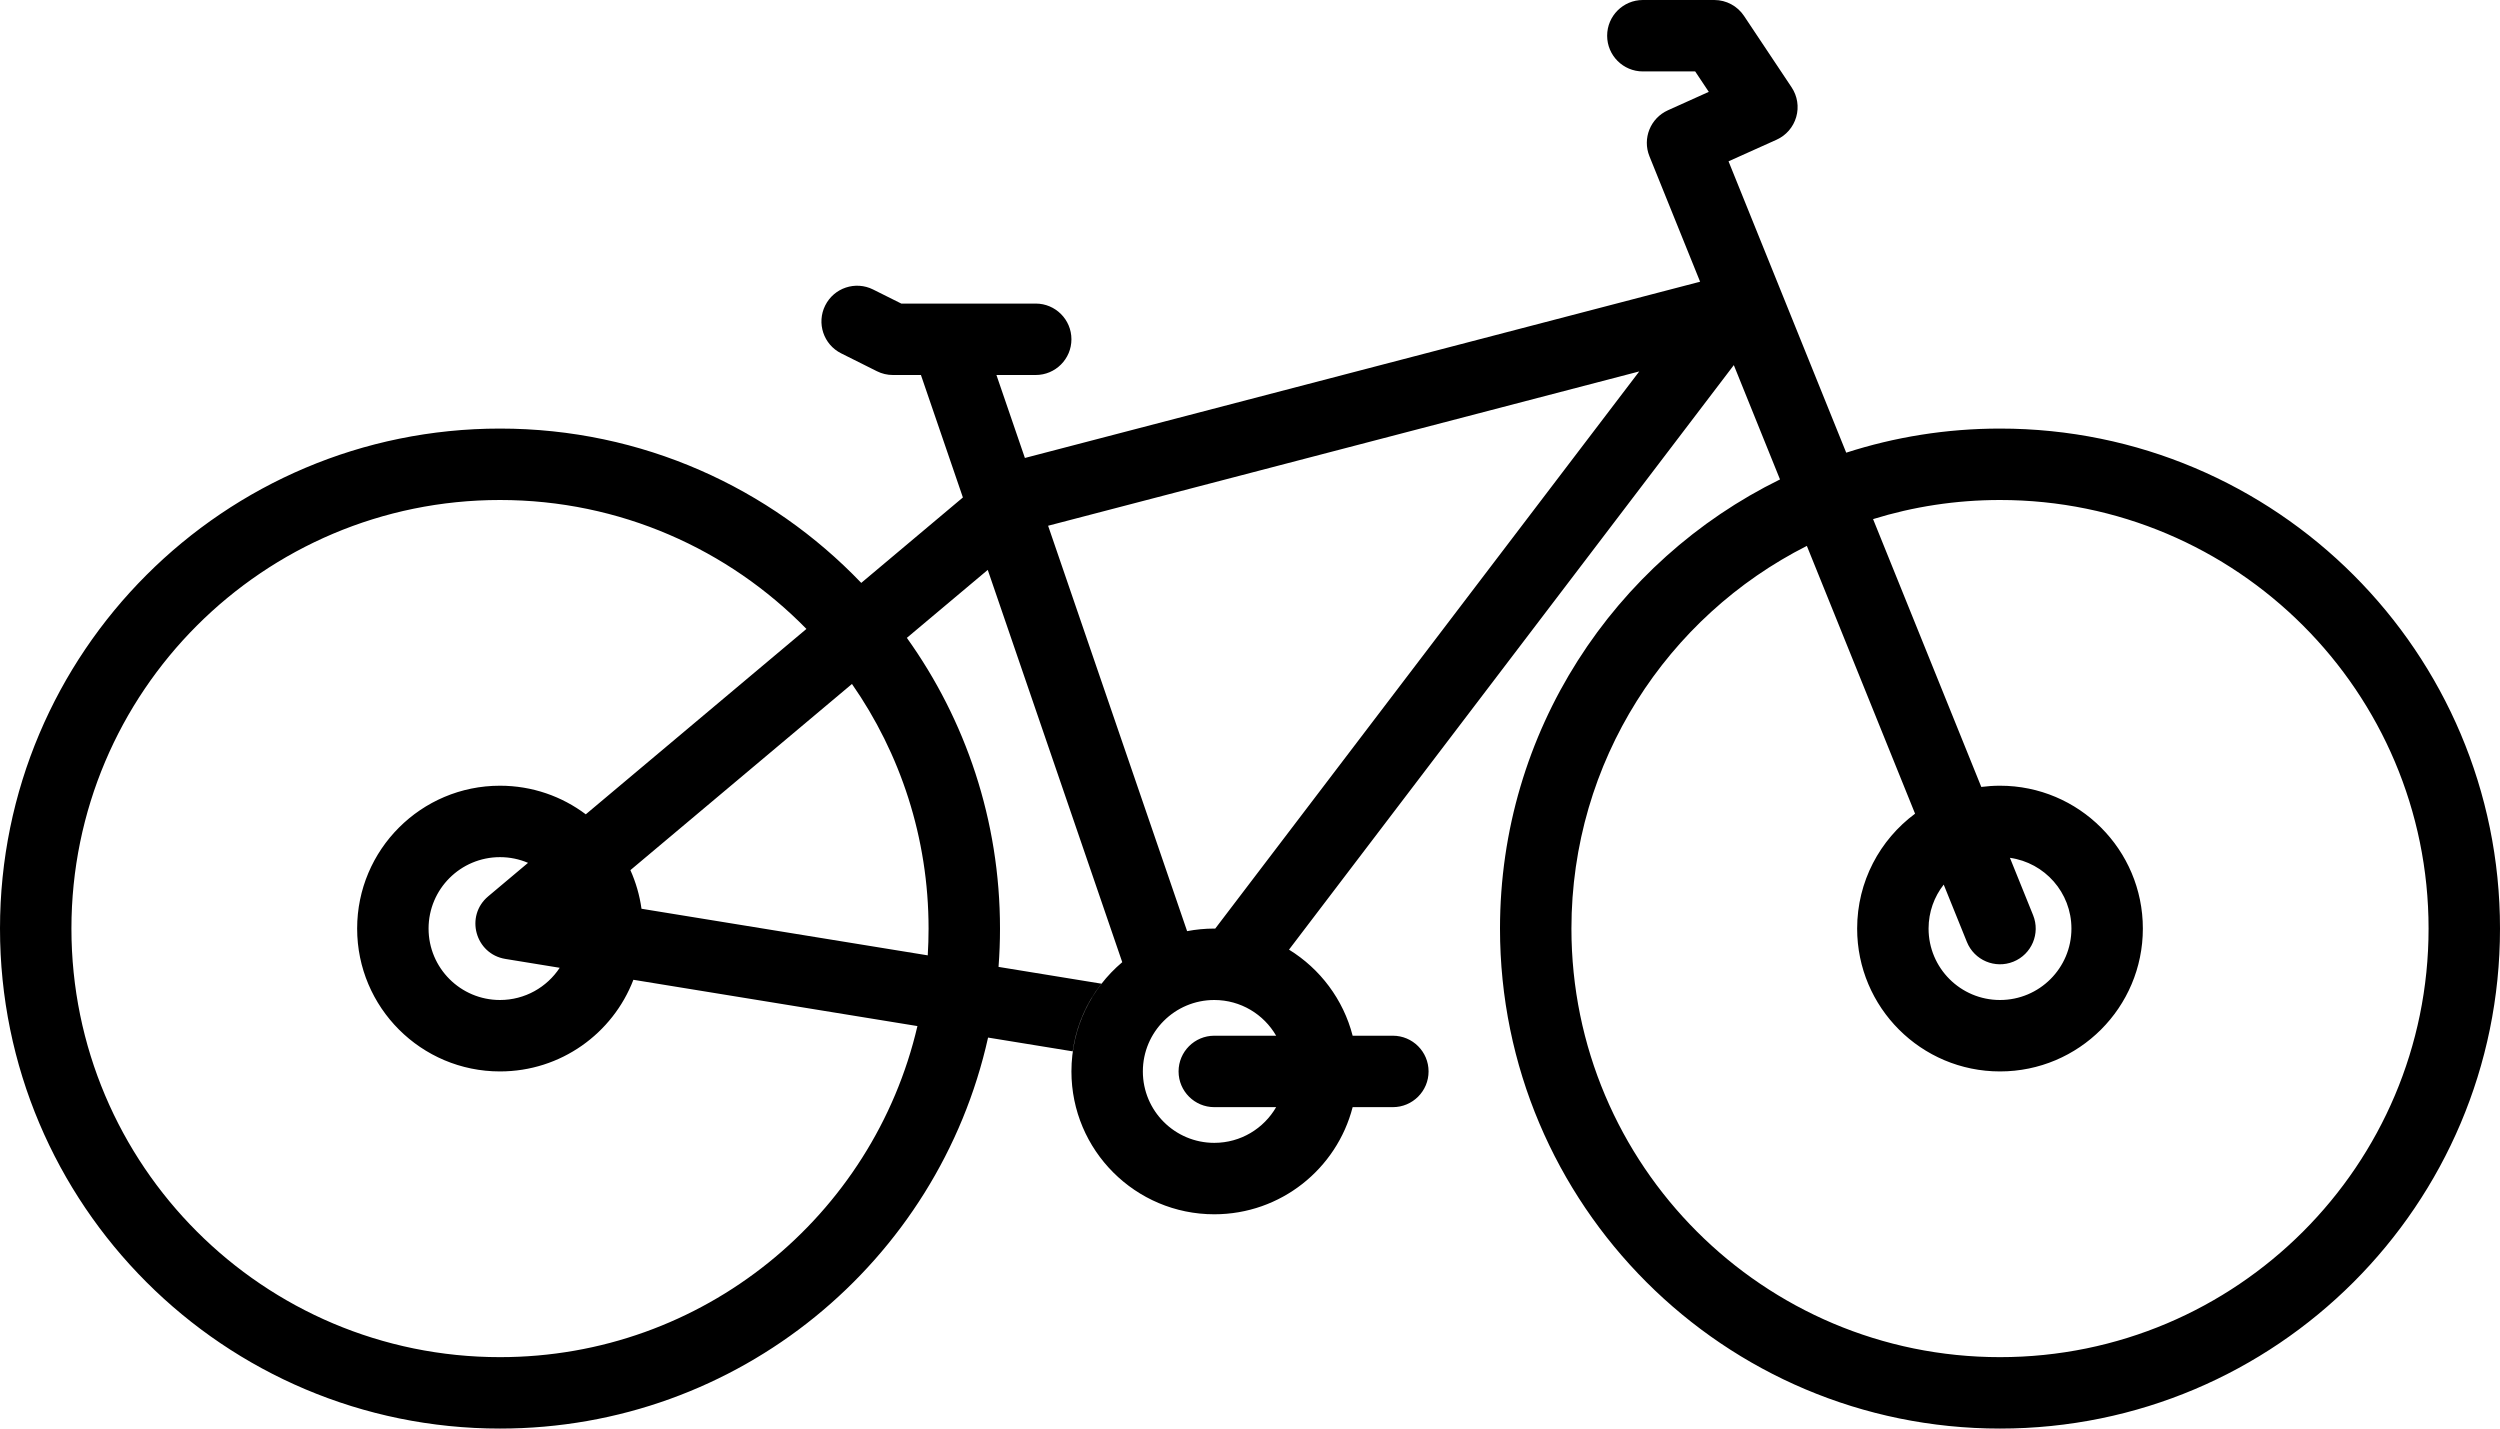 <svg width="70" height="40" viewBox="0 0 70 40" fill="none" xmlns="http://www.w3.org/2000/svg">
<path fill-rule="evenodd" clip-rule="evenodd" d="M45 1C45 0.448 45.448 0 46 0H48C48.334 0 48.647 0.167 48.832 0.445L50.165 2.445C50.328 2.69 50.376 2.994 50.294 3.276C50.213 3.559 50.012 3.791 49.744 3.912L48.399 4.517L51.694 12.675C53.051 12.237 54.498 12 56 12C63.732 12 70 18.268 70 26C70 33.732 63.732 40 56 40C48.268 40 42 33.732 42 26C42 20.478 45.197 15.703 49.84 13.424L48.547 10.223L36.092 26.59C36.962 27.125 37.613 27.984 37.874 29H39C39.552 29 40 29.448 40 30C40 30.552 39.552 31 39 31H37.874C37.43 32.725 35.864 34 34 34C31.791 34 30 32.209 30 30C30 28.773 30.553 27.675 31.423 26.941L27.657 15.957L25.392 17.86C27.034 20.154 28 22.964 28 26C28 26.361 27.986 26.719 27.959 27.073L30.84 27.543C30.42 28.081 30.135 28.73 30.036 29.438L27.666 29.052C26.274 35.316 20.684 40 14 40C6.268 40 0 33.732 0 26C0 18.268 6.268 12 14 12C17.977 12 21.566 13.658 24.115 16.321L26.961 13.929L25.786 10.5H25C24.845 10.5 24.692 10.464 24.553 10.394L23.553 9.894C23.059 9.647 22.859 9.047 23.106 8.553C23.353 8.059 23.953 7.859 24.447 8.106L25.236 8.5H26.5H29C29.552 8.5 30 8.948 30 9.5C30 10.052 29.552 10.5 29 10.5H27.9L28.697 12.823L47.603 7.888L46.184 4.375C45.983 3.877 46.211 3.309 46.701 3.088L47.846 2.572L47.465 2H46C45.448 2 45 1.552 45 1ZM35.732 29H34C33.448 29 33 29.448 33 30C33 30.552 33.448 31 34 31H35.732C35.387 31.598 34.74 32 34 32C32.895 32 32 31.105 32 30C32 28.895 32.895 28 34 28C34.74 28 35.387 28.402 35.732 29ZM45.899 10.4L34.027 26L34 26C33.74 26 33.485 26.025 33.239 26.072L29.347 14.721L45.899 10.4ZM14 14C17.362 14 20.401 15.383 22.58 17.61L16.402 22.801C15.733 22.298 14.901 22 14 22C11.791 22 10 23.791 10 26C10 28.209 11.791 30 14 30C15.704 30 17.159 28.935 17.735 27.434L25.688 28.73C24.452 34.042 19.688 38 14 38C7.373 38 2 32.627 2 26C2 19.373 7.373 14 14 14ZM23.855 19.151L17.651 24.364C17.803 24.702 17.909 25.065 17.962 25.445L25.977 26.75C25.992 26.502 26 26.252 26 26C26 23.454 25.207 21.093 23.855 19.151ZM14 24C14.279 24 14.544 24.057 14.785 24.16L13.669 25.098C13.014 25.648 13.307 26.713 14.151 26.85L15.672 27.098C15.314 27.641 14.699 28 14 28C12.895 28 12 27.105 12 26C12 24.895 12.895 24 14 24ZM50.592 15.285C46.681 17.262 44 21.318 44 26C44 32.627 49.373 38 56 38C62.627 38 68 32.627 68 26C68 19.373 62.627 14 56 14C54.763 14 53.569 14.187 52.446 14.535L55.476 22.034C55.648 22.012 55.822 22 56 22C58.209 22 60 23.791 60 26C60 28.209 58.209 30 56 30C53.791 30 52 28.209 52 26C52 24.682 52.638 23.512 53.622 22.783L50.592 15.285ZM55.073 26.375L54.424 24.769C54.158 25.108 54 25.536 54 26C54 27.105 54.895 28 56 28C57.105 28 58 27.105 58 26C58 24.99 57.251 24.155 56.278 24.019L56.927 25.625C57.134 26.137 56.887 26.72 56.375 26.927C55.862 27.134 55.28 26.887 55.073 26.375Z" fill="black"/>
</svg>
